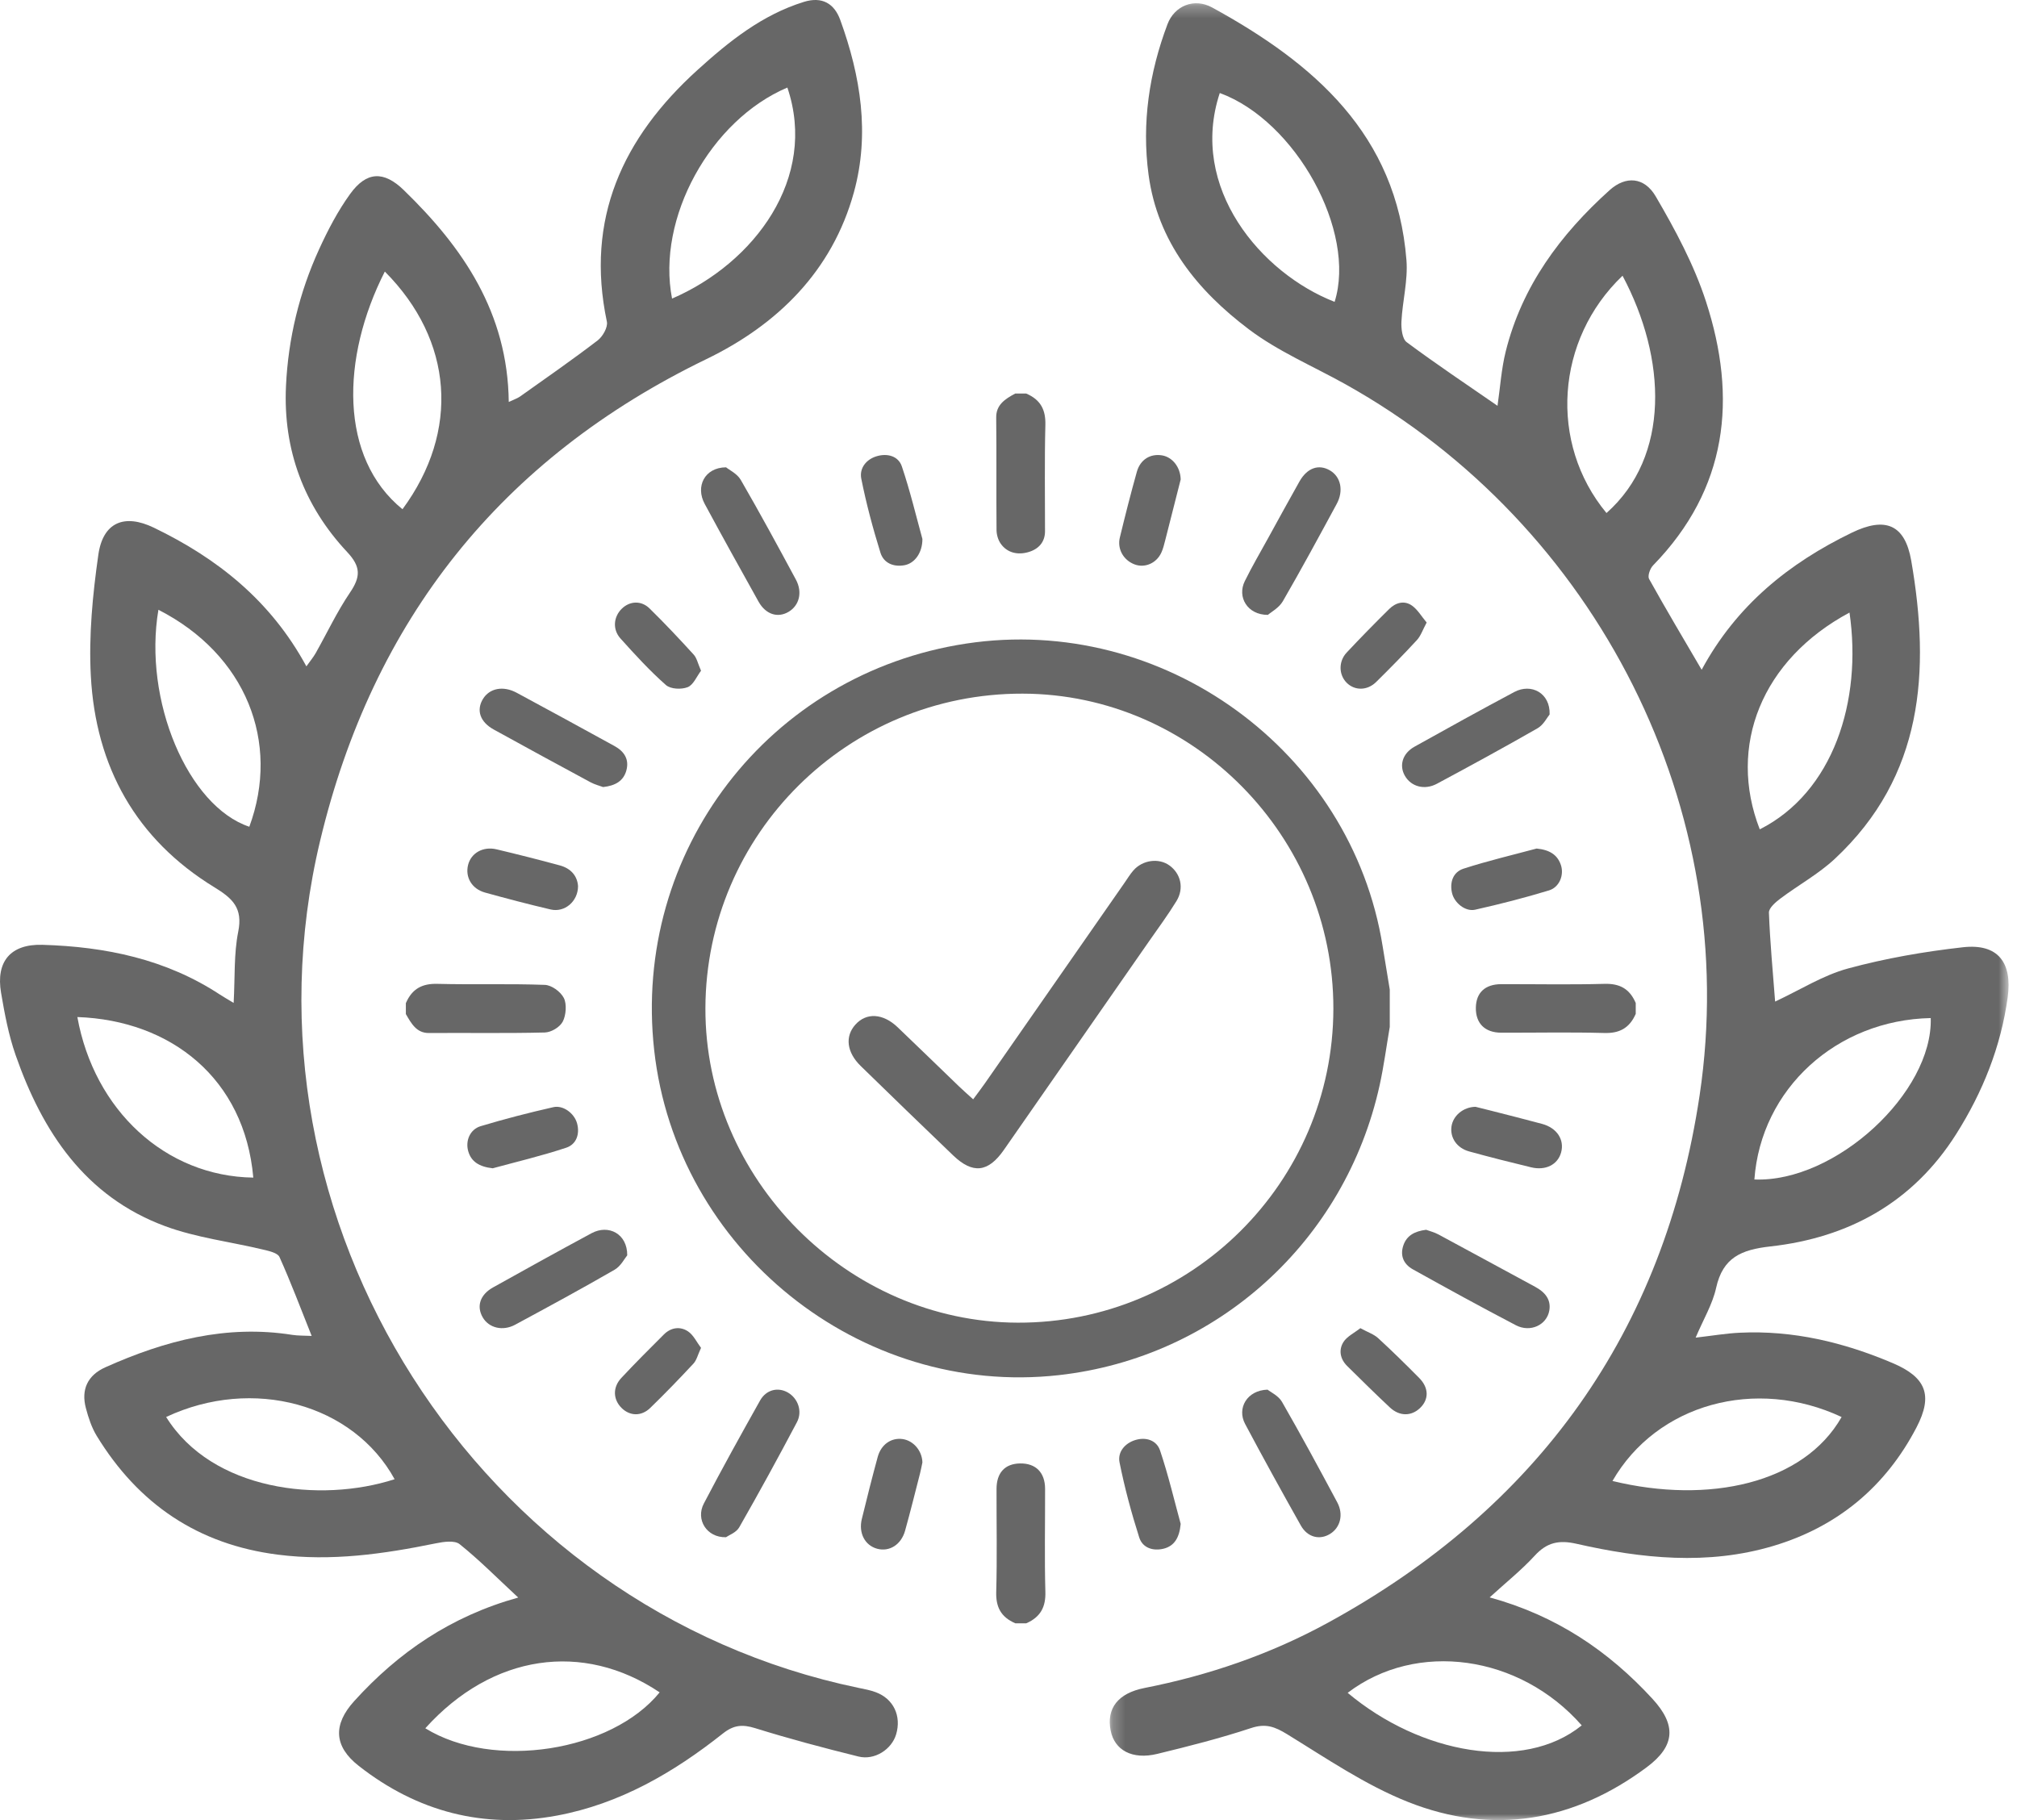 <?xml version="1.0" encoding="UTF-8"?>
<svg width="164px" height="148px" viewBox="0 0 164 148" version="1.1" xmlns="http://www.w3.org/2000/svg" xmlns:xlink="http://www.w3.org/1999/xlink">
    <!-- Generator: Sketch 52.6 (67491) - http://www.bohemiancoding.com/sketch -->
    <title>Group 58</title>
    <desc>Created with Sketch.</desc>
    <defs>
        <polygon id="path-1" points="0.234 0.264 73.316 0.264 73.316 148 0.234 148"></polygon>
    </defs>
    <g id="Welcome" stroke="none" stroke-width="1" fill="none" fill-rule="evenodd">
        <g id="Innovation-for-SME-" transform="translate(-241, -2458)">
            <g id="Group-58" transform="translate(241, 2458)">
                <path d="M133,82.442 C132.478,83.637 131.634,84.031 130.448,83.998 C127.656,83.921 124.862,83.98 122.067,83.974 C120.734,83.972 119.978,83.216 120,81.936 C120.022,80.712 120.752,80.03 122.071,80.027 C124.865,80.021 127.66,80.079 130.452,80.002 C131.639,79.969 132.486,80.354 133,81.56 L133,82.442 Z" id="Fill-1" fill="#676767"></path>
                <path d="M82.56,132 C81.354,131.486 80.969,130.639 81.002,129.452 C81.079,126.661 81.021,123.865 81.027,121.072 C81.03,119.752 81.712,119.022 82.936,119 C84.216,118.978 84.973,119.734 84.975,121.067 C84.981,123.861 84.922,126.656 84.998,129.448 C85.031,130.634 84.636,131.478 83.442,132 L82.56,132 Z" id="Fill-3" fill="#676767"></path>
                <path d="M83.434,32 C84.646,32.513 85.028,33.365 84.998,34.544 C84.925,37.428 84.97,40.314 84.969,43.2 C84.969,44.065 84.466,44.657 83.586,44.903 C82.707,45.148 81.874,44.934 81.365,44.206 C81.146,43.892 81.03,43.47 81.027,43.097 C81.001,40.049 81.035,36.999 81,33.95 C80.988,32.921 81.712,32.447 82.55,32 L83.434,32 Z" id="Fill-5" fill="#676767"></path>
                <path d="M33,81.573 C33.518,80.364 34.373,79.971 35.563,80.002 C38.473,80.077 41.387,79.978 44.295,80.085 C44.841,80.104 45.572,80.623 45.844,81.15 C46.095,81.635 46.026,82.566 45.756,83.073 C45.509,83.539 44.808,83.944 44.299,83.957 C41.157,84.035 38.014,83.977 34.872,84 C33.871,84.007 33.448,83.236 33,82.459 L33,81.573 Z" id="Fill-7" fill="#676767"></path>
                <path d="M125.998,58.096 C125.794,58.337 125.508,58.936 125.019,59.218 C122.32,60.766 119.582,62.257 116.837,63.73 C115.826,64.273 114.74,63.965 114.235,63.093 C113.744,62.248 114.03,61.265 115.013,60.716 C117.703,59.214 120.401,57.722 123.122,56.272 C124.512,55.53 126.06,56.362 125.998,58.096" id="Fill-9" fill="#676767"></path>
                <path d="M59.029,124.999 C57.446,125.04 56.555,123.549 57.225,122.266 C58.7,119.44 60.245,116.655 61.803,113.879 C62.301,112.995 63.259,112.777 64.053,113.229 C64.871,113.694 65.27,114.751 64.798,115.645 C63.279,118.52 61.718,121.374 60.107,124.193 C59.863,124.622 59.269,124.828 59.029,124.999" id="Fill-11" fill="#676767"></path>
                <path d="M103.09,50 C101.414,50.001 100.579,48.539 101.211,47.259 C101.797,46.07 102.467,44.926 103.106,43.765 C103.952,42.228 104.792,40.686 105.654,39.158 C106.286,38.039 107.226,37.715 108.144,38.256 C109.019,38.773 109.268,39.904 108.683,40.982 C107.247,43.632 105.814,46.286 104.306,48.89 C103.994,49.43 103.359,49.763 103.09,50" id="Fill-13" fill="#676767"></path>
                <path d="M49.039,64 C48.758,63.895 48.36,63.796 48.017,63.611 C45.387,62.192 42.761,60.766 40.146,59.322 C39.026,58.703 38.712,57.748 39.27,56.834 C39.802,55.964 40.909,55.738 42.008,56.33 C44.67,57.761 47.319,59.212 49.967,60.666 C50.775,61.11 51.177,61.768 50.925,62.663 C50.688,63.506 50.032,63.89 49.039,64" id="Fill-15" fill="#676767"></path>
                <path d="M51,102.077 C50.786,102.33 50.482,102.954 49.97,103.25 C47.304,104.79 44.593,106.26 41.88,107.723 C40.868,108.268 39.745,107.977 39.251,107.124 C38.73,106.228 39.025,105.281 40.086,104.688 C42.747,103.201 45.414,101.726 48.099,100.279 C49.478,99.537 51.012,100.322 51,102.077" id="Fill-17" fill="#676767"></path>
                <path d="M103.065,113 C103.313,113.202 103.948,113.489 104.239,113.995 C105.788,116.689 107.266,119.426 108.733,122.169 C109.257,123.151 108.979,124.207 108.161,124.721 C107.317,125.253 106.318,125.022 105.769,124.047 C104.229,121.309 102.71,118.558 101.235,115.782 C100.564,114.519 101.38,113.051 103.065,113" id="Fill-19" fill="#676767"></path>
                <path d="M59.035,38 C59.299,38.218 59.936,38.513 60.232,39.025 C61.778,41.697 63.252,44.413 64.716,47.135 C65.27,48.167 64.983,49.243 64.115,49.753 C63.23,50.273 62.256,49.963 61.671,48.913 C60.198,46.275 58.731,43.631 57.295,40.969 C56.536,39.56 57.286,38.015 59.035,38" id="Fill-21" fill="#676767"></path>
                <path d="M115.957,100 C116.233,100.103 116.627,100.201 116.969,100.385 C119.591,101.793 122.2,103.224 124.821,104.637 C125.62,105.068 126.124,105.667 125.974,106.557 C125.772,107.745 124.43,108.375 123.255,107.762 C120.439,106.291 117.655,104.764 114.883,103.22 C114.122,102.796 113.818,102.1 114.109,101.259 C114.38,100.475 115.007,100.12 115.957,100" id="Fill-23" fill="#676767"></path>
                <path d="M57,54.54 C56.655,54.995 56.378,55.695 55.916,55.876 C55.401,56.079 54.526,56.042 54.141,55.7 C52.828,54.541 51.631,53.232 50.452,51.92 C49.785,51.18 49.887,50.154 50.556,49.498 C51.197,48.87 52.133,48.807 52.815,49.476 C54.049,50.686 55.237,51.949 56.404,53.23 C56.658,53.509 56.742,53.955 57,54.54" id="Fill-25" fill="#676767"></path>
                <path d="M116,50.621 C115.684,51.204 115.526,51.701 115.21,52.045 C114.136,53.212 113.023,54.342 111.895,55.455 C111.17,56.171 110.147,56.17 109.497,55.519 C108.85,54.868 108.818,53.786 109.5,53.059 C110.627,51.856 111.783,50.681 112.952,49.523 C113.483,48.998 114.179,48.803 114.804,49.243 C115.268,49.569 115.58,50.121 116,50.621" id="Fill-27" fill="#676767"></path>
                <path d="M57,109.603 C56.735,110.171 56.643,110.603 56.388,110.877 C55.243,112.108 54.074,113.318 52.868,114.488 C52.143,115.191 51.209,115.149 50.543,114.491 C49.847,113.805 49.801,112.819 50.517,112.05 C51.644,110.843 52.811,109.677 53.98,108.511 C54.554,107.938 55.301,107.838 55.933,108.255 C56.39,108.557 56.659,109.154 57,109.603" id="Fill-29" fill="#676767"></path>
                <path d="M110.609,108 C111.218,108.333 111.708,108.494 112.05,108.807 C113.195,109.857 114.303,110.947 115.394,112.051 C116.19,112.856 116.191,113.795 115.46,114.496 C114.757,115.168 113.799,115.182 113.016,114.453 C111.834,113.351 110.69,112.211 109.539,111.079 C108.963,110.512 108.833,109.777 109.226,109.14 C109.509,108.678 110.104,108.399 110.609,108" id="Fill-31" fill="#676767"></path>
                <path d="M124.938,69 C125.992,69.098 126.645,69.51 126.92,70.357 C127.18,71.159 126.796,72.146 125.946,72.404 C123.969,73.005 121.961,73.52 119.941,73.973 C119.146,74.151 118.243,73.416 118.06,72.607 C117.863,71.741 118.146,70.912 118.997,70.636 C120.993,69.991 123.046,69.509 124.938,69" id="Fill-33" fill="#676767"></path>
                <path d="M75,118.915 C74.947,119.163 74.887,119.497 74.803,119.826 C74.405,121.376 74.022,122.928 73.592,124.467 C73.272,125.614 72.312,126.205 71.318,125.935 C70.328,125.666 69.794,124.663 70.075,123.512 C70.486,121.826 70.909,120.144 71.365,118.472 C71.644,117.452 72.462,116.895 73.377,117.016 C74.245,117.131 74.973,117.944 75,118.915" id="Fill-35" fill="#676767"></path>
                <path d="M96,38.988 C95.612,40.517 95.188,42.2 94.756,43.88 C94.662,44.243 94.578,44.616 94.421,44.95 C94.02,45.808 93.081,46.202 92.261,45.898 C91.361,45.565 90.824,44.653 91.053,43.709 C91.486,41.923 91.938,40.139 92.434,38.37 C92.716,37.36 93.539,36.87 94.491,37.03 C95.309,37.168 95.978,37.962 96,38.988" id="Fill-37" fill="#676767"></path>
                <path d="M40.061,95 C38.957,94.874 38.308,94.457 38.067,93.596 C37.834,92.754 38.217,91.835 39.081,91.575 C41.028,90.989 43.003,90.48 44.988,90.03 C45.792,89.847 46.694,90.53 46.918,91.337 C47.157,92.201 46.877,93.047 46.043,93.325 C44.022,93.997 41.937,94.487 40.061,95" id="Fill-39" fill="#676767"></path>
                <path d="M75,43.828 C75.002,44.964 74.361,45.812 73.543,45.96 C72.664,46.121 71.855,45.8 71.588,44.943 C70.974,42.967 70.435,40.957 70.03,38.926 C69.859,38.066 70.441,37.338 71.305,37.092 C72.15,36.848 73.044,37.076 73.33,37.93 C74.01,39.95 74.506,42.038 75,43.828" id="Fill-41" fill="#676767"></path>
                <path d="M47,72.062 C46.992,73.315 45.902,74.218 44.772,73.954 C42.982,73.534 41.203,73.069 39.432,72.577 C38.355,72.277 37.809,71.319 38.061,70.326 C38.305,69.362 39.277,68.803 40.376,69.064 C42.099,69.474 43.815,69.907 45.523,70.372 C46.437,70.621 46.947,71.246 47,72.062" id="Fill-43" fill="#676767"></path>
                <path d="M119.971,90 C120.289,90.079 120.717,90.185 121.145,90.293 C122.562,90.657 123.981,91.009 125.393,91.392 C126.597,91.72 127.217,92.68 126.931,93.715 C126.66,94.699 125.679,95.207 124.491,94.92 C122.805,94.514 121.124,94.088 119.452,93.628 C118.448,93.352 117.888,92.503 118.019,91.597 C118.144,90.731 118.965,90.018 119.971,90" id="Fill-45" fill="#676767"></path>
                <path d="M96,123.914 C95.899,125.04 95.481,125.713 94.617,125.93 C93.766,126.142 92.905,125.881 92.629,125.018 C91.992,123.018 91.442,120.978 91.029,118.917 C90.858,118.067 91.466,117.353 92.319,117.094 C93.18,116.834 94.044,117.114 94.323,117.946 C95.002,119.965 95.49,122.053 96,123.914" id="Fill-47" fill="#676767"></path>
                <g id="Group-51" transform="translate(90, 0)">
                    <mask id="mask-2" fill="white">
                        <use xlink:href="#path-1"></use>
                    </mask>
                    <g id="Clip-50"></g>
                    <path d="M60.381,49.811 C53.241,53.636 50.448,60.669 53.085,67.438 C59.054,64.423 61.428,57.015 60.381,49.811 M41.108,120.426 C48.924,122.328 56.663,120.636 59.739,115.225 C52.767,111.953 44.717,114.153 41.108,120.426 M19.577,137.653 C25.5,142.621 33.854,144.15 38.609,140.3 C33.564,134.552 25.179,133.386 19.577,137.653 M18.516,24.545 C20.312,18.829 15.364,9.829 9.179,7.563 C6.63,15.264 12.549,22.226 18.516,24.545 M40.621,41.717 C45.821,37.11 45.514,29.153 41.927,22.421 C36.484,27.613 35.914,36.036 40.621,41.717 M52.647,95.91 C59.238,96.17 67.167,88.843 66.986,82.784 C59.335,82.94 53.185,88.528 52.647,95.91 M31.122,129.892 C36.537,131.375 40.773,134.242 44.354,138.133 C46.304,140.254 46.237,141.959 43.894,143.703 C37.954,148.125 31.365,149.257 24.484,146.525 C21.019,145.15 17.854,142.982 14.65,141.015 C13.644,140.399 12.905,140.126 11.724,140.517 C9.222,141.345 6.658,141.996 4.095,142.618 C2.063,143.112 0.615,142.32 0.304,140.711 C-0.043,138.919 0.897,137.684 3.056,137.259 C8.28,136.231 13.275,134.519 17.935,131.973 C35.033,122.634 45.32,108.307 48.195,89.06 C51.658,65.881 39.892,42.676 19.377,31.234 C16.747,29.768 13.914,28.57 11.535,26.772 C7.361,23.619 4.12,19.66 3.388,14.204 C2.825,10.001 3.44,5.912 4.928,1.967 C5.488,0.484 7.08,-0.202 8.563,0.611 C16.821,5.139 23.562,10.921 24.358,21.168 C24.485,22.807 24.033,24.484 23.949,26.148 C23.922,26.712 24.01,27.552 24.375,27.823 C26.748,29.59 29.212,31.234 31.761,32.998 C31.98,31.496 32.073,30.013 32.425,28.594 C33.747,23.267 36.878,19.06 40.882,15.457 C42.17,14.299 43.689,14.369 44.626,15.972 C46.216,18.691 47.741,21.532 48.71,24.513 C51.275,32.393 50.477,39.748 44.404,45.981 C44.162,46.229 43.951,46.836 44.084,47.076 C45.436,49.51 46.862,51.902 48.36,54.462 C51.192,49.219 55.461,45.79 60.574,43.313 C63.291,41.997 64.89,42.638 65.402,45.599 C66.953,54.575 66.399,63.101 59.191,69.832 C57.863,71.071 56.221,71.968 54.759,73.068 C54.368,73.363 53.815,73.839 53.829,74.214 C53.92,76.625 54.149,79.032 54.333,81.442 C56.379,80.488 58.235,79.301 60.265,78.751 C63.314,77.925 66.465,77.377 69.607,77.026 C72.441,76.71 73.635,78.252 73.243,81.101 C72.689,85.126 71.211,88.807 69.058,92.215 C65.555,97.759 60.33,100.642 53.957,101.353 C51.598,101.617 50.083,102.241 49.536,104.725 C49.244,106.052 48.501,107.281 47.87,108.771 C49.226,108.615 50.334,108.424 51.45,108.371 C55.792,108.16 59.91,109.15 63.879,110.835 C66.586,111.984 67.203,113.432 65.829,116.07 C63.318,120.892 59.399,124.152 54.181,125.709 C48.85,127.299 43.485,126.737 38.179,125.532 C36.749,125.207 35.775,125.423 34.788,126.499 C33.714,127.67 32.456,128.673 31.122,129.892" id="Fill-49" fill="#676767" mask="url(#mask-2)"></path>
                </g>
                <path d="M12.881,49.584 C11.63,56.941 15.278,65.562 20.272,67.227 C22.81,60.351 20.002,53.22 12.881,49.584 M13.509,115.222 C17.244,121.228 26.04,122.238 32.086,120.283 C28.729,114.164 20.567,111.915 13.509,115.222 M34.581,140.535 C40.108,143.947 49.722,142.431 53.636,137.615 C47.417,133.443 40.03,134.49 34.581,140.535 M54.644,24.28 C61.34,21.39 66.51,14.478 64.02,7.12 C57.77,9.767 53.366,17.745 54.644,24.28 M31.29,22.081 C27.714,29.112 27.581,37.235 32.726,41.408 C37.404,35.059 36.858,27.676 31.29,22.081 M20.595,95.757 C19.893,87.71 13.911,82.97 6.29,82.701 C7.659,90.273 13.443,95.655 20.595,95.757 M42.135,129.905 C40.401,128.294 38.961,126.836 37.372,125.564 C36.962,125.235 36.062,125.369 35.429,125.498 C31.189,126.364 26.956,126.972 22.599,126.418 C16.099,125.592 11.252,122.305 7.862,116.755 C7.449,116.078 7.19,115.281 6.984,114.506 C6.578,112.98 7.133,111.825 8.565,111.182 C13.41,109.011 18.409,107.694 23.778,108.547 C24.241,108.619 24.718,108.599 25.342,108.631 C24.444,106.386 23.65,104.27 22.724,102.213 C22.572,101.875 21.866,101.724 21.387,101.609 C18.729,100.971 15.96,100.645 13.418,99.703 C6.929,97.298 3.45,92.043 1.264,85.779 C0.699,84.159 0.377,82.438 0.088,80.739 C-0.349,78.191 0.855,76.751 3.452,76.828 C8.583,76.98 13.502,77.993 17.888,80.879 C18.15,81.051 18.424,81.205 18.998,81.554 C19.112,79.459 19.009,77.563 19.37,75.762 C19.757,73.835 18.919,73.06 17.429,72.147 C11.057,68.248 7.781,62.346 7.385,54.96 C7.21,51.694 7.532,48.363 7.995,45.115 C8.372,42.464 10.112,41.754 12.502,42.905 C17.668,45.397 22.012,48.834 24.912,54.185 C25.221,53.748 25.475,53.449 25.665,53.114 C26.595,51.466 27.405,49.738 28.463,48.177 C29.321,46.91 29.356,46.091 28.229,44.889 C24.708,41.132 23.012,36.568 23.252,31.405 C23.431,27.544 24.332,23.796 25.945,20.271 C26.66,18.706 27.471,17.151 28.475,15.764 C29.803,13.931 31.202,13.878 32.83,15.457 C37.65,20.131 41.283,25.429 41.367,32.685 C41.777,32.489 42.063,32.401 42.295,32.236 C44.407,30.735 46.537,29.257 48.593,27.682 C49.007,27.367 49.439,26.605 49.345,26.159 C47.574,17.786 50.645,11.19 56.706,5.697 C59.272,3.37 61.963,1.208 65.359,0.154 C66.855,-0.31 67.839,0.299 68.319,1.619 C69.977,6.179 70.739,10.885 69.429,15.64 C67.654,22.077 63.181,26.42 57.438,29.201 C40.734,37.288 30.313,50.427 26.025,68.386 C18.661,99.222 38.855,130.822 69.8,137.248 C70.274,137.346 70.758,137.434 71.208,137.602 C72.65,138.138 73.309,139.534 72.862,141.034 C72.499,142.251 71.118,143.158 69.803,142.833 C66.984,142.136 64.174,141.388 61.402,140.526 C60.364,140.203 59.65,140.267 58.777,140.96 C54.759,144.147 50.379,146.688 45.28,147.635 C39.336,148.738 33.933,147.325 29.174,143.597 C27.136,142.002 27.069,140.237 28.799,138.326 C32.393,134.36 36.654,131.431 42.135,129.905" id="Fill-52" fill="#676767"></path>
                <path d="M108.415,82.034 C108.441,68.011 97.032,56.436 83.15,56.404 C68.939,56.372 57.404,67.807 57.356,81.974 C57.309,95.838 68.895,107.509 82.748,107.553 C96.865,107.6 108.388,96.142 108.415,82.034 Z M113,83.503 C112.73,85.078 112.523,86.666 112.181,88.226 C109.389,100.948 98.937,110.389 86.089,111.82 C69.918,113.624 54.993,101.632 53.19,85.389 C51.397,69.235 62.499,54.77 78.563,52.332 C94.56,49.905 109.885,61.05 112.423,76.955 C112.609,78.127 112.807,79.296 113,80.467 L113,83.503 Z" id="Fill-54" fill="#676767"></path>
                <path d="M79.127,89.391 C79.498,88.887 79.799,88.496 80.081,88.092 C83.867,82.658 87.651,77.22 91.435,71.784 C91.669,71.45 91.88,71.096 92.147,70.788 C92.892,69.928 94.209,69.749 95.074,70.366 C96.007,71.032 96.296,72.228 95.658,73.269 C94.972,74.39 94.187,75.451 93.435,76.53 C89.498,82.192 85.561,87.854 81.619,93.512 C80.346,95.337 79.097,95.481 77.502,93.955 C74.982,91.543 72.48,89.114 69.982,86.68 C68.841,85.566 68.691,84.277 69.549,83.319 C70.443,82.321 71.791,82.391 72.985,83.53 C74.657,85.124 76.31,86.737 77.974,88.339 C78.325,88.677 78.693,88.995 79.127,89.391" id="Fill-56" fill="#676767"></path>
            </g>
        </g>
    </g>
</svg>
